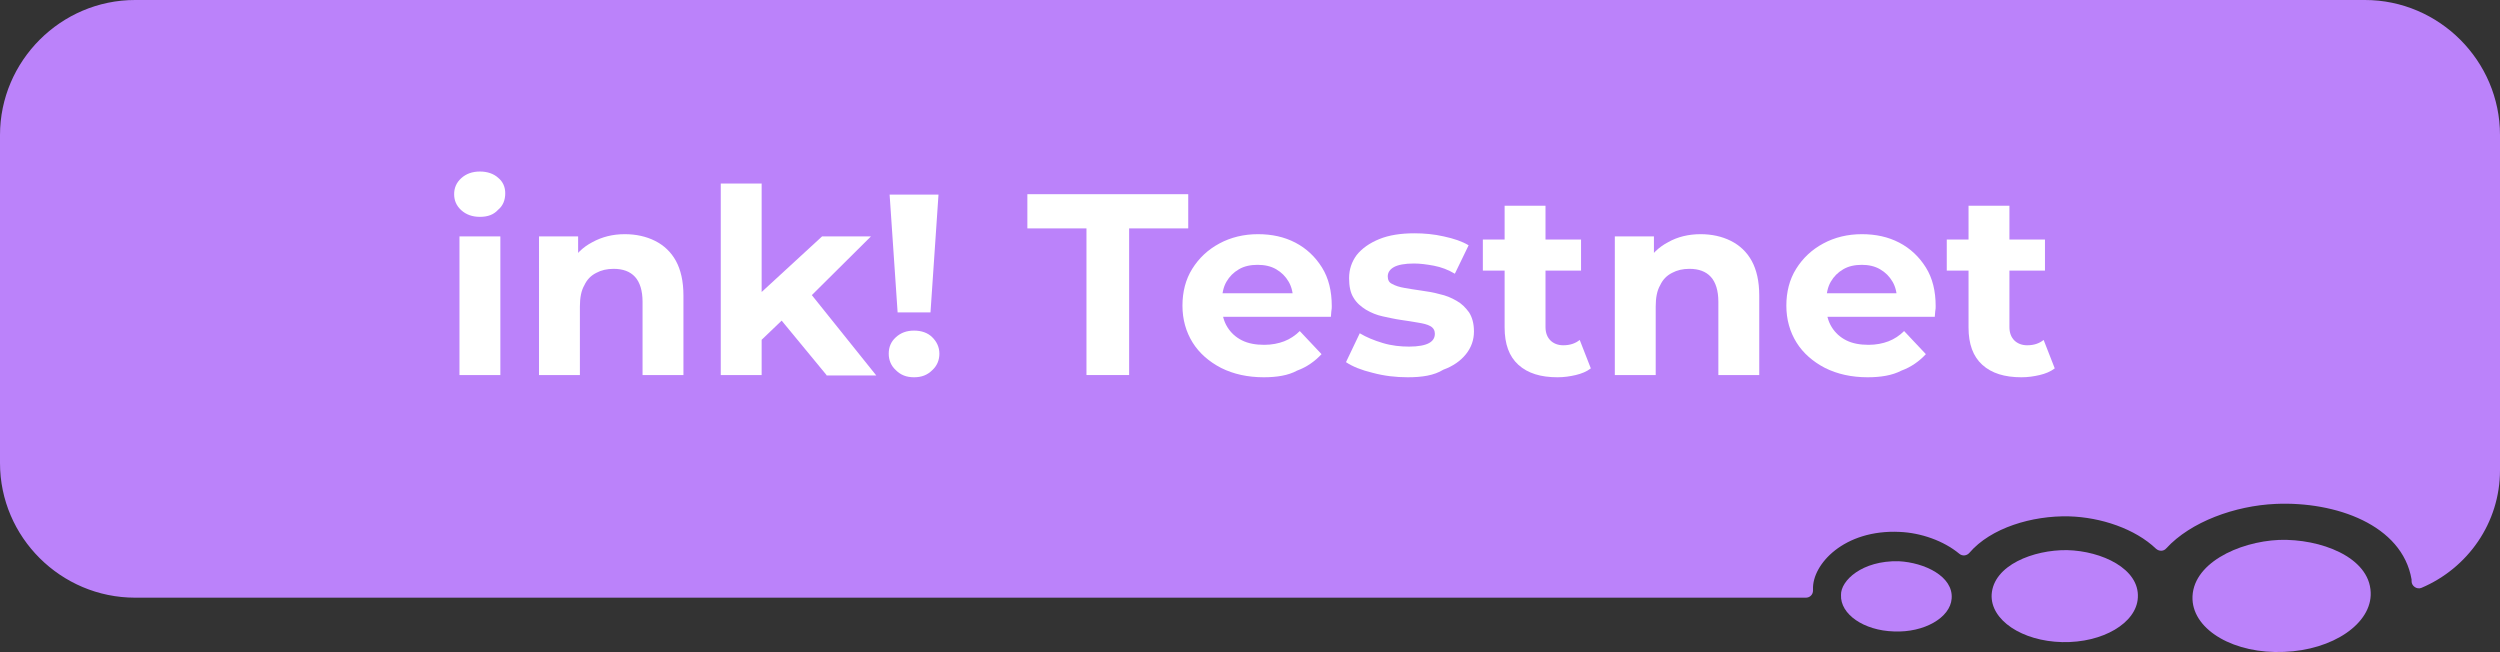 <?xml version="1.0" encoding="utf-8"?>
<!-- Generator: Adobe Illustrator 27.1.1, SVG Export Plug-In . SVG Version: 6.00 Build 0)  -->
<svg version="1.1" id="Layer_1" xmlns="http://www.w3.org/2000/svg" xmlns:xlink="http://www.w3.org/1999/xlink" x="0px" y="0px"
	 viewBox="0 0 562.6 146.8" style="enable-background:new 0 0 562.6 146.8;" xml:space="preserve">
<rect x="0" y="0" width="562.6" height="146.8" fill="#333333" stroke="none"/>
<style type="text/css">
	.st0{fill:#BB82FA;}
	.st1{fill-rule:evenodd;clip-rule:evenodd;fill:#BB82FA;}
	.st2{fill:#FFFFFF;}
</style>
<g>
	<g>
		<g>
			<path class="st0" d="M562.6,30.4v75.4c0,11.9-7.3,22.1-17.7,26.5c-1,0.4-2.2-0.4-2.2-1.5c0-0.2,0-0.3,0-0.4
				c-2.1-12.3-17.1-17.6-30.6-17c-9.1,0.4-19.1,4-24.6,10c-0.6,0.7-1.6,0.7-2.3,0.1c-4.7-4.5-12.4-7.1-19.6-7.3
				c-8.3-0.2-17.6,2.6-22.4,8.2c-0.6,0.7-1.6,0.8-2.3,0.2c-3.5-2.9-8.6-4.7-13.4-4.9c-12.5-0.6-19.7,7.3-19.5,12.9
				c0,0.1,0,0.2,0,0.3c0,0.9-0.7,1.6-1.6,1.6h-376C13.7,134.5,0,120.9,0,104.2V30.4C0,13.7,13.7,0,30.4,0h501.8
				C548.9,0,562.6,13.7,562.6,30.4z"/>
		</g>
		<g>
			<g>
				<path class="st1" d="M533.5,133.3c0.3,7-8.5,13-19.5,13.4c-11.1,0.5-20.3-4.8-20.6-11.8c-0.3-8,10.3-13,19.5-13.4
					C522.1,121.2,533.2,125.3,533.5,133.3z"/>
			</g>
			<g>
				<path class="st1" d="M481.1,134.5c-0.3,5.7-7.9,10.2-17,10c-9.1-0.2-16.2-5-15.9-10.7c0.4-6.6,9.4-10.1,17-10
					C473,124,481.5,128,481.1,134.5z"/>
			</g>
			<g>
				<path class="st1" d="M439.2,134.7c-0.3,4.3-6.2,7.7-13,7.4c-6.8-0.2-12.1-3.9-11.9-8.2c-0.1-3.2,4.7-7.8,13-7.6
					C433.1,126.6,439.6,129.7,439.2,134.7z"/>
			</g>
		</g>
	</g>
	<g>
		<path class="st2" d="M108,48.8c-1.7,0-3.1-0.5-4.2-1.5c-1.1-1-1.6-2.2-1.6-3.6c0-1.4,0.5-2.6,1.6-3.6c1.1-1,2.5-1.5,4.2-1.5
			c1.7,0,3.1,0.5,4.1,1.4c1.1,0.9,1.6,2.1,1.6,3.5c0,1.5-0.5,2.8-1.6,3.7C111.1,48.3,109.8,48.8,108,48.8z M103.4,84.4V53.2h9.2
			v31.2H103.4z"/>
		<path class="st2" d="M140.6,52.7c2.5,0,4.8,0.5,6.8,1.5c2,1,3.6,2.5,4.7,4.5c1.1,2,1.7,4.6,1.7,7.8v17.9h-9.2V67.9
			c0-2.5-0.6-4.4-1.7-5.6c-1.1-1.2-2.7-1.8-4.8-1.8c-1.5,0-2.8,0.3-3.9,0.9c-1.2,0.6-2.1,1.5-2.7,2.8c-0.7,1.2-1,2.8-1,4.8v15.4
			h-9.2V53.2h8.8v8.7l-1.7-2.6c1.1-2.1,2.8-3.7,4.9-4.8C135.5,53.3,137.9,52.7,140.6,52.7z"/>
		<path class="st2" d="M162.2,84.4V41.3h9.2v43.1H162.2z M169.8,78l0.2-11L185,53.2h11l-14.3,14.2l-4.8,3.8L169.8,78z M186,84.4
			l-10.8-13.1l5.8-7l16.2,20.2H186z"/>
		<path class="st2" d="M205.7,84.9c-1.7,0-3-0.5-4.1-1.6c-1.1-1-1.6-2.3-1.6-3.7c0-1.5,0.5-2.7,1.6-3.7c1.1-1,2.4-1.5,4.1-1.5
			c1.7,0,3.1,0.5,4.1,1.5c1,1,1.6,2.2,1.6,3.7c0,1.4-0.5,2.7-1.6,3.7C208.7,84.4,207.4,84.9,205.7,84.9z M202,70.3l-1.8-26.5h11
			l-1.8,26.5H202z"/>
		<path class="st2" d="M244.5,84.4v-33h-13.3v-7.7h36.2v7.7h-13.3v33H244.5z"/>
		<path class="st2" d="M284.4,84.9c-3.6,0-6.8-0.7-9.6-2.1c-2.7-1.4-4.9-3.3-6.4-5.7c-1.5-2.4-2.3-5.2-2.3-8.3
			c0-3.1,0.7-5.9,2.2-8.3c1.5-2.4,3.5-4.3,6.1-5.7c2.6-1.4,5.5-2.1,8.7-2.1c3.1,0,5.9,0.6,8.4,1.9c2.5,1.3,4.5,3.2,6,5.6
			c1.5,2.4,2.2,5.3,2.2,8.7c0,0.3,0,0.7-0.1,1.2c0,0.4-0.1,0.9-0.1,1.2h-25.9v-5.3h21l-3.6,1.6c0-1.6-0.3-3-1-4.2
			c-0.7-1.2-1.6-2.1-2.8-2.8c-1.2-0.7-2.6-1-4.2-1s-3,0.3-4.2,1c-1.2,0.7-2.1,1.6-2.8,2.8c-0.7,1.2-1,2.7-1,4.3v1.4
			c0,1.7,0.4,3.2,1.2,4.5c0.8,1.3,1.9,2.3,3.3,3c1.4,0.7,3.1,1,5,1c1.7,0,3.2-0.3,4.5-0.8c1.3-0.5,2.5-1.3,3.5-2.3l4.9,5.2
			c-1.5,1.6-3.3,2.9-5.5,3.7C289.9,84.5,287.3,84.9,284.4,84.9z"/>
		<path class="st2" d="M316.8,84.9c-2.7,0-5.3-0.3-7.9-1c-2.5-0.6-4.5-1.4-6-2.4L306,75c1.5,0.9,3.2,1.6,5.2,2.2
			c2,0.6,4,0.8,5.9,0.8c2.1,0,3.6-0.3,4.5-0.8c0.9-0.5,1.3-1.2,1.3-2.1c0-0.7-0.3-1.3-1-1.7c-0.7-0.4-1.6-0.6-2.8-0.8
			c-1.1-0.2-2.4-0.4-3.8-0.6c-1.4-0.2-2.7-0.5-4.1-0.8c-1.4-0.3-2.6-0.8-3.8-1.5c-1.1-0.7-2.1-1.5-2.8-2.7c-0.7-1.1-1-2.6-1-4.4
			c0-2,0.6-3.7,1.7-5.2c1.2-1.5,2.9-2.7,5.1-3.6c2.2-0.9,4.9-1.3,7.9-1.3c2.2,0,4.4,0.2,6.6,0.7c2.3,0.5,4.1,1.1,5.6,2l-3.1,6.4
			c-1.5-0.9-3.1-1.5-4.7-1.8c-1.6-0.3-3.1-0.5-4.5-0.5c-2.1,0-3.6,0.3-4.5,0.8c-0.9,0.5-1.4,1.2-1.4,2.1c0,0.8,0.3,1.4,1,1.7
			c0.7,0.4,1.6,0.7,2.8,0.9c1.1,0.2,2.4,0.4,3.8,0.6s2.7,0.4,4.1,0.8c1.4,0.3,2.6,0.8,3.8,1.5c1.1,0.6,2,1.5,2.8,2.6
			c0.7,1.1,1.1,2.5,1.1,4.3c0,1.9-0.6,3.6-1.8,5.1c-1.2,1.5-2.9,2.7-5.1,3.5C322.7,84.5,320,84.9,316.8,84.9z"/>
		<path class="st2" d="M333.7,60.9v-7h22.1v7H333.7z M350.5,84.9c-3.8,0-6.7-0.9-8.8-2.8c-2.1-1.9-3.1-4.7-3.1-8.4V46.3h9.2v27.3
			c0,1.3,0.4,2.3,1.1,3c0.7,0.7,1.7,1.1,2.9,1.1c1.5,0,2.7-0.4,3.7-1.2l2.5,6.4c-0.9,0.7-2.1,1.2-3.4,1.5S352,84.9,350.5,84.9z"/>
		<path class="st2" d="M382.7,52.7c2.5,0,4.8,0.5,6.8,1.5c2,1,3.6,2.5,4.7,4.5c1.1,2,1.7,4.6,1.7,7.8v17.9h-9.2V67.9
			c0-2.5-0.6-4.4-1.7-5.6c-1.1-1.2-2.7-1.8-4.8-1.8c-1.5,0-2.8,0.3-3.9,0.9c-1.2,0.6-2.1,1.5-2.7,2.8c-0.7,1.2-1,2.8-1,4.8v15.4
			h-9.2V53.2h8.8v8.7l-1.7-2.6c1.1-2.1,2.8-3.7,4.9-4.8C377.5,53.3,380,52.7,382.7,52.7z"/>
		<path class="st2" d="M420.3,84.9c-3.6,0-6.8-0.7-9.6-2.1c-2.7-1.4-4.9-3.3-6.4-5.7c-1.5-2.4-2.3-5.2-2.3-8.3
			c0-3.1,0.7-5.9,2.2-8.3c1.5-2.4,3.5-4.3,6.1-5.7c2.6-1.4,5.5-2.1,8.7-2.1c3.1,0,5.9,0.6,8.4,1.9c2.5,1.3,4.5,3.2,6,5.6
			c1.5,2.4,2.2,5.3,2.2,8.7c0,0.3,0,0.7-0.1,1.2c0,0.4-0.1,0.9-0.1,1.2h-25.9v-5.3h21l-3.6,1.6c0-1.6-0.3-3-1-4.2
			c-0.7-1.2-1.6-2.1-2.8-2.8c-1.2-0.7-2.6-1-4.1-1c-1.6,0-3,0.3-4.2,1c-1.2,0.7-2.1,1.6-2.8,2.8c-0.7,1.2-1,2.7-1,4.3v1.4
			c0,1.7,0.4,3.2,1.2,4.5c0.8,1.3,1.9,2.3,3.3,3c1.4,0.7,3.1,1,5,1c1.7,0,3.2-0.3,4.5-0.8c1.3-0.5,2.5-1.3,3.5-2.3l4.9,5.2
			c-1.5,1.6-3.3,2.9-5.5,3.7C425.8,84.5,423.2,84.9,420.3,84.9z"/>
		<path class="st2" d="M438.1,60.9v-7h22.1v7H438.1z M454.9,84.9c-3.8,0-6.7-0.9-8.8-2.8c-2.1-1.9-3.1-4.7-3.1-8.4V46.3h9.2v27.3
			c0,1.3,0.4,2.3,1.1,3c0.7,0.7,1.7,1.1,2.9,1.1c1.5,0,2.7-0.4,3.7-1.2l2.5,6.4c-0.9,0.7-2.1,1.2-3.4,1.5S456.4,84.9,454.9,84.9z"/>
	</g>
</g>
</svg>
